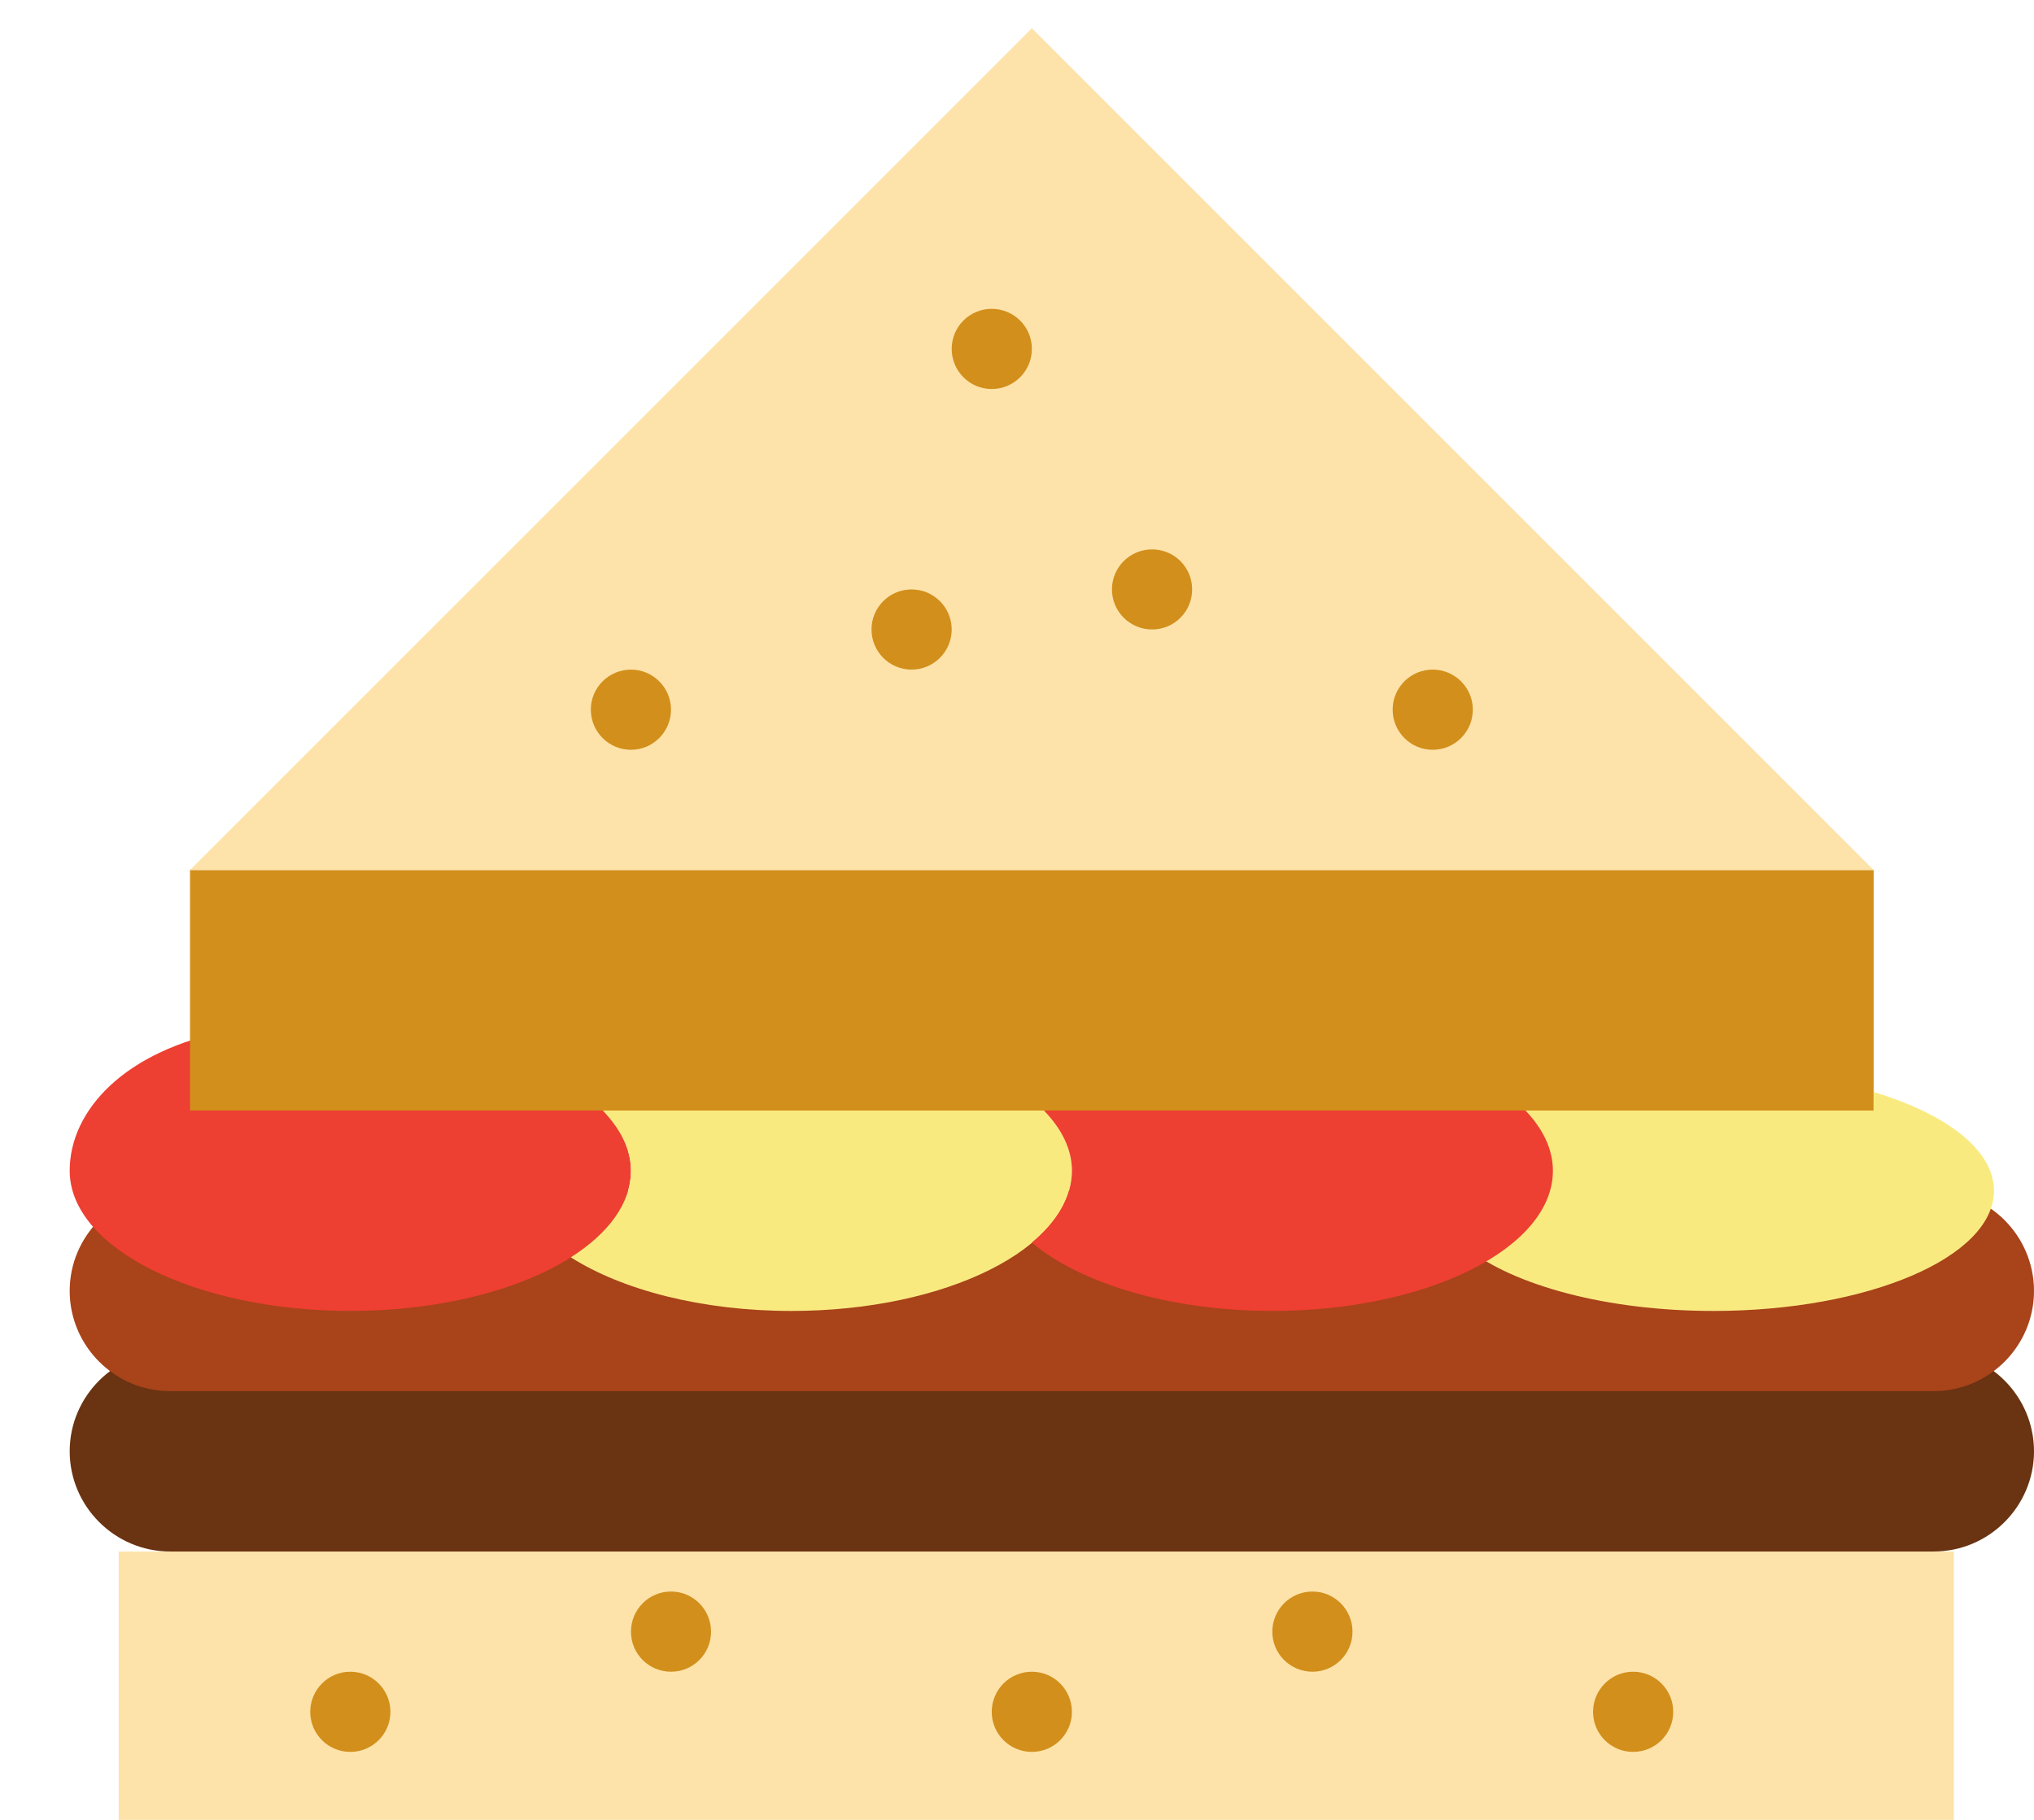 <svg width="19" height="17" viewBox="0 0 19 17" fill="none" xmlns="http://www.w3.org/2000/svg">
<path d="M18.064 14.493H1.588C1.073 14.493 0.651 14.072 0.651 13.557C0.651 13.042 1.073 12.621 1.588 12.621H18.064C18.579 12.621 19 13.042 19 13.557C19 14.072 18.579 14.493 18.064 14.493Z" fill="#6A3311"/>
<path d="M18.064 12.995H1.588C1.073 12.995 0.651 12.574 0.651 12.059C0.651 11.544 1.073 11.123 1.588 11.123H18.064C18.579 11.123 19 11.544 19 12.059C19 12.574 18.579 12.995 18.064 12.995Z" fill="#A8431A"/>
<path d="M3.085 10.374C2.056 10.374 2.193 9.996 2.149 9.625C1.16 9.813 0.651 10.375 0.651 10.936C0.651 11.659 1.825 12.246 3.273 12.246C4.72 12.246 5.894 11.659 5.894 10.936C5.894 10.734 5.8 10.544 5.638 10.374H3.085Z" fill="#ED3F32"/>
<path d="M5.631 10.374C5.794 10.545 5.894 10.734 5.894 10.936C5.894 11.241 5.683 11.522 5.332 11.745C5.812 12.05 6.555 12.246 7.392 12.246C8.839 12.246 10.013 11.659 10.013 10.936C10.013 10.734 9.919 10.544 9.757 10.374H5.631Z" fill="#F9EA80"/>
<path d="M17.502 8.127H1.775V10.374H17.502V8.127Z" fill="#D28F1B"/>
<path d="M17.502 8.127H1.775L9.639 0.264L17.502 8.127Z" fill="#FDE3AA"/>
<path d="M17.502 10.201V10.374H14.055C14.011 10.395 13.97 10.416 13.93 10.439C14.057 10.592 14.132 10.759 14.132 10.936C14.132 11.202 13.972 11.45 13.698 11.657C14.142 12.008 15.008 12.246 16.005 12.246C17.452 12.246 18.626 11.743 18.626 11.123C18.626 10.741 18.181 10.405 17.502 10.201Z" fill="#F9EA80"/>
<path d="M9.752 10.374C9.916 10.544 10.013 10.734 10.013 10.936C10.013 11.182 9.874 11.411 9.638 11.608C10.096 11.99 10.93 12.246 11.885 12.246C13.333 12.246 14.506 11.659 14.506 10.936C14.506 10.734 14.412 10.544 14.25 10.374H9.752Z" fill="#ED3F32"/>
<path d="M13.383 7.004C13.59 7.004 13.758 6.836 13.758 6.629C13.758 6.423 13.59 6.255 13.383 6.255C13.176 6.255 13.009 6.423 13.009 6.629C13.009 6.836 13.176 7.004 13.383 7.004Z" fill="#D28F1B"/>
<path d="M9.264 3.634C9.471 3.634 9.639 3.466 9.639 3.259C9.639 3.052 9.471 2.885 9.264 2.885C9.057 2.885 8.89 3.052 8.89 3.259C8.89 3.466 9.057 3.634 9.264 3.634Z" fill="#D28F1B"/>
<path d="M5.894 7.004C6.1 7.004 6.268 6.836 6.268 6.629C6.268 6.423 6.1 6.255 5.894 6.255C5.687 6.255 5.519 6.423 5.519 6.629C5.519 6.836 5.687 7.004 5.894 7.004Z" fill="#D28F1B"/>
<path d="M10.762 5.88C10.969 5.88 11.136 5.713 11.136 5.506C11.136 5.299 10.969 5.132 10.762 5.132C10.555 5.132 10.387 5.299 10.387 5.506C10.387 5.713 10.555 5.88 10.762 5.88Z" fill="#D28F1B"/>
<path d="M8.515 6.255C8.722 6.255 8.89 6.087 8.89 5.88C8.89 5.674 8.722 5.506 8.515 5.506C8.308 5.506 8.141 5.674 8.141 5.88C8.141 6.087 8.308 6.255 8.515 6.255Z" fill="#D28F1B"/>
<path d="M18.251 14.493H1.109V17H18.251V14.493Z" fill="#FDE3AA"/>
<path d="M12.26 15.616C12.466 15.616 12.634 15.449 12.634 15.242C12.634 15.035 12.466 14.867 12.26 14.867C12.053 14.867 11.885 15.035 11.885 15.242C11.885 15.449 12.053 15.616 12.26 15.616Z" fill="#D28F1B"/>
<path d="M15.255 16.365C15.462 16.365 15.63 16.198 15.63 15.991C15.63 15.784 15.462 15.616 15.255 15.616C15.049 15.616 14.881 15.784 14.881 15.991C14.881 16.198 15.049 16.365 15.255 16.365Z" fill="#D28F1B"/>
<path d="M3.272 16.365C3.479 16.365 3.647 16.198 3.647 15.991C3.647 15.784 3.479 15.616 3.272 15.616C3.066 15.616 2.898 15.784 2.898 15.991C2.898 16.198 3.066 16.365 3.272 16.365Z" fill="#D28F1B"/>
<path d="M9.639 16.365C9.845 16.365 10.013 16.198 10.013 15.991C10.013 15.784 9.845 15.616 9.639 15.616C9.432 15.616 9.264 15.784 9.264 15.991C9.264 16.198 9.432 16.365 9.639 16.365Z" fill="#D28F1B"/>
<path d="M6.268 15.616C6.475 15.616 6.642 15.449 6.642 15.242C6.642 15.035 6.475 14.867 6.268 14.867C6.061 14.867 5.894 15.035 5.894 15.242C5.894 15.449 6.061 15.616 6.268 15.616Z" fill="#D28F1B"/>
</svg>
